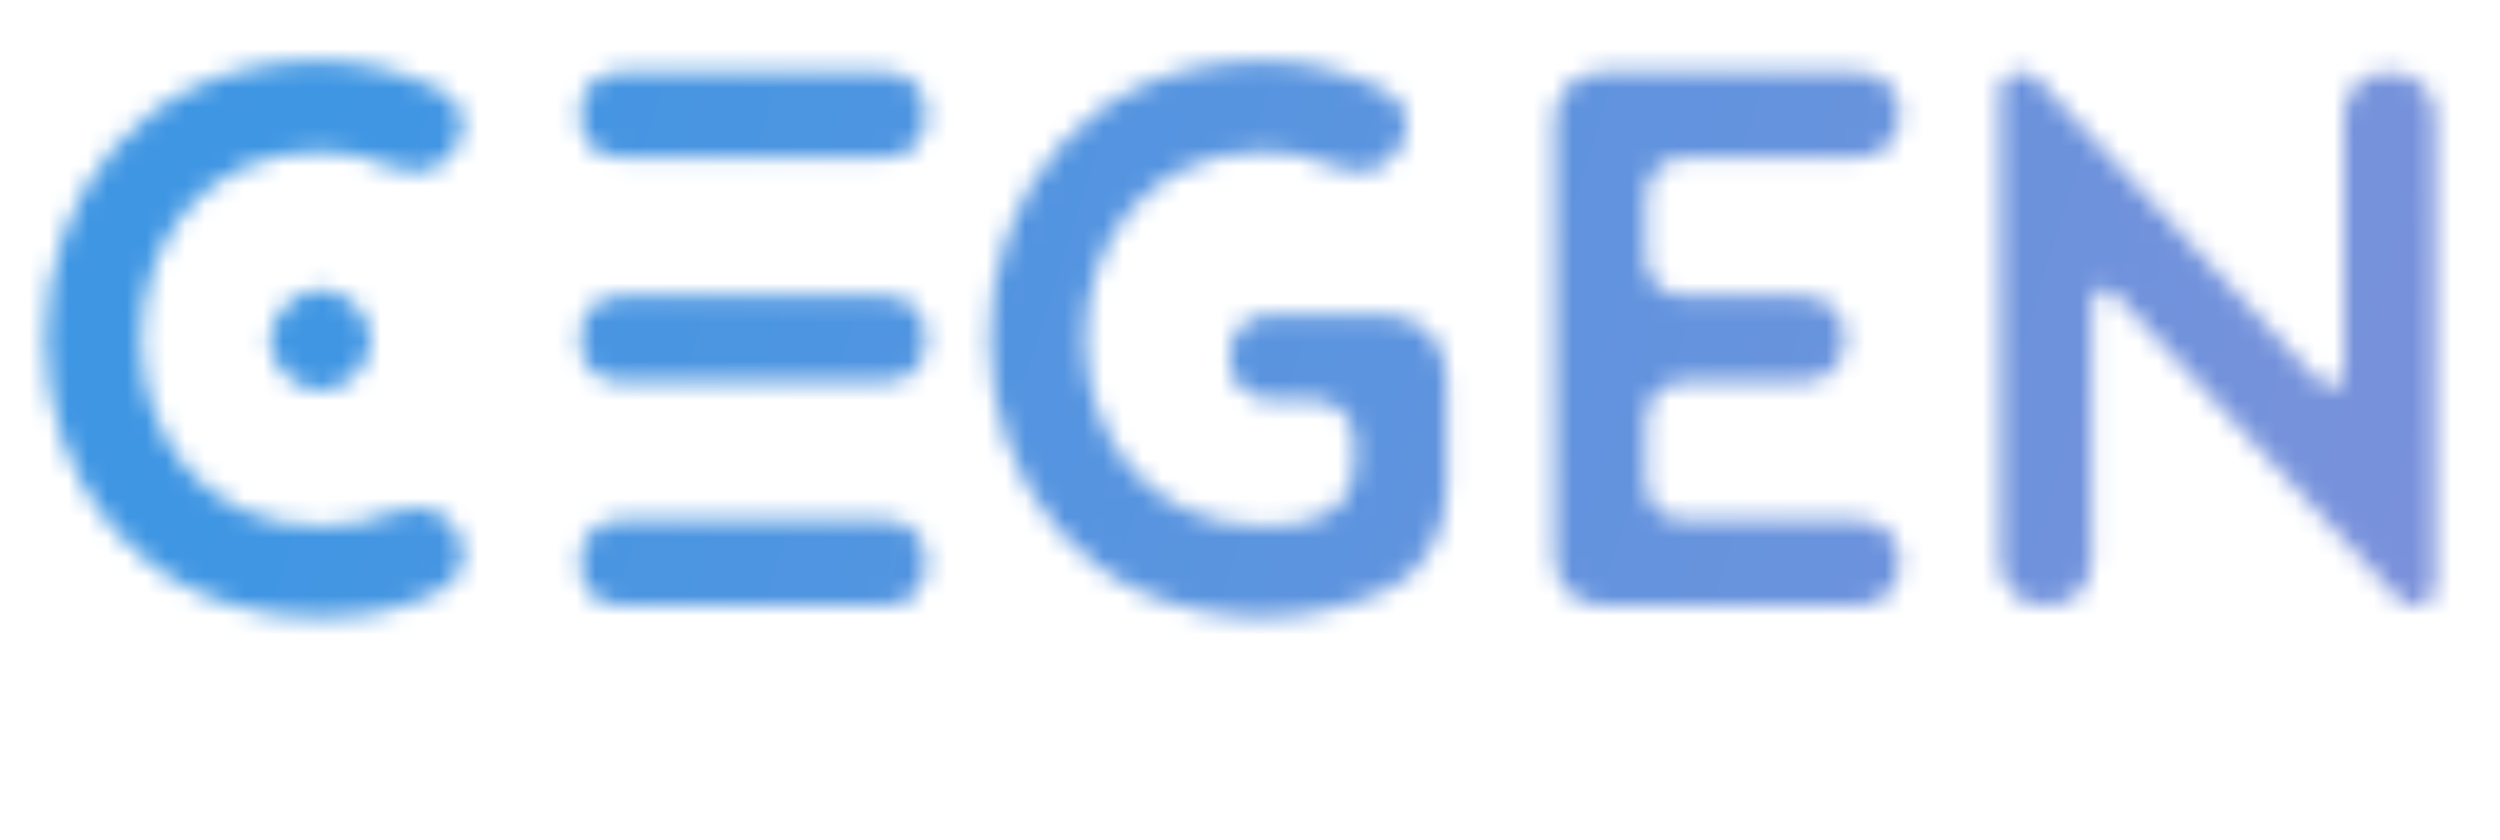 <svg width="128" height="43" viewBox="0 0 128 43" fill="none" xmlns="http://www.w3.org/2000/svg">
<mask id="mask0" mask-type="alpha" maskUnits="userSpaceOnUse" x="2" y="3" width="123" height="29">
<path d="M16.419 31.585C19.032 31.585 20.982 31.117 22.698 30.142C23.829 29.479 24.063 28.114 23.244 26.944C22.737 26.281 22.113 25.969 21.333 25.969C20.904 25.969 20.436 26.086 19.929 26.281C19.032 26.671 17.94 26.944 16.458 26.944C4.173 26.944 4.173 7.756 16.458 7.756C17.745 7.756 18.915 8.068 19.89 8.497C20.397 8.692 20.865 8.809 21.294 8.809C22.074 8.809 22.737 8.458 23.205 7.795C24.063 6.586 23.79 5.26 22.581 4.636C20.67 3.661 18.525 3.115 16.419 3.115C-2.34 3.115 -2.34 31.585 16.419 31.585ZM14.625 19.183C15.171 19.729 15.795 20.002 16.419 20.002C17.043 20.002 17.667 19.729 18.174 19.222C19.266 18.13 19.266 16.726 18.213 15.634C17.667 15.088 17.043 14.815 16.419 14.815C15.795 14.815 15.21 15.088 14.664 15.634L14.625 15.673C13.572 16.726 13.572 18.13 14.625 19.183ZM29.729 17.506C29.729 18.715 30.548 19.534 31.757 19.534H45.368C46.577 19.534 47.396 18.715 47.396 17.506V17.194C47.396 15.985 46.577 15.166 45.368 15.166H31.757C30.548 15.166 29.729 15.985 29.729 17.194V17.506ZM29.729 28.66V28.972C29.729 30.181 30.548 31 31.757 31H45.368C46.577 31 47.396 30.181 47.396 28.972V28.66C47.396 27.451 46.577 26.632 45.368 26.632H31.757C30.548 26.632 29.729 27.451 29.729 28.66ZM31.757 8.068H45.368C46.577 8.068 47.396 7.249 47.396 6.04V5.728C47.396 4.519 46.577 3.7 45.368 3.7H31.757C30.548 3.7 29.729 4.519 29.729 5.728V6.04C29.729 7.249 30.548 8.068 31.757 8.068ZM64.75 31.585C67.09 31.585 69.352 31 71.263 30.064C72.901 29.284 74.071 27.178 74.071 24.994V19.417C74.071 17.428 72.745 16.102 70.756 16.102H65.14C63.814 16.102 62.956 16.96 62.956 18.286C62.956 19.612 63.814 20.47 65.14 20.47H67.207C68.494 20.47 69.352 21.367 69.352 22.654V23.551C69.352 26.398 67.09 26.944 64.789 26.944C52.504 26.944 52.504 7.756 64.789 7.756C66.076 7.756 67.246 8.068 68.221 8.497C68.728 8.692 69.196 8.809 69.625 8.809C70.405 8.809 71.068 8.458 71.536 7.795C72.394 6.586 72.121 5.26 70.912 4.636C69.001 3.661 66.856 3.115 64.75 3.115C55.351 3.115 50.671 10.213 50.671 17.35C50.671 24.448 55.351 31.585 64.75 31.585ZM82.089 31H95.115C96.402 31 97.26 30.142 97.26 28.777C97.26 27.49 96.402 26.632 95.115 26.632H86.301C85.092 26.632 84.273 25.813 84.273 24.604V21.562C84.273 20.353 85.092 19.534 86.301 19.534H92.268C93.594 19.534 94.452 18.676 94.452 17.311C94.452 16.024 93.594 15.166 92.268 15.166H86.301C85.092 15.166 84.273 14.347 84.273 13.138V10.096C84.273 8.887 85.092 8.068 86.301 8.068H95.115C96.402 8.068 97.26 7.21 97.26 5.845C97.26 4.558 96.402 3.7 95.115 3.7H82.089C80.607 3.7 79.593 4.714 79.593 6.196V28.504C79.593 29.986 80.607 31 82.089 31ZM102.406 4.753V28.699C102.406 30.064 103.342 31 104.785 31C106.15 31 107.086 30.064 107.086 28.699V15.946C107.086 15.166 107.281 14.776 107.632 14.776C107.905 14.776 108.217 14.971 108.607 15.361L122.764 30.61C122.959 30.844 123.31 31 123.622 31C124.246 31 124.675 30.571 124.675 29.947V6.001C124.675 4.636 123.739 3.7 122.296 3.7C120.931 3.7 119.995 4.636 119.995 6.001V18.676C119.995 19.456 119.8 19.846 119.449 19.846C119.176 19.846 118.864 19.651 118.474 19.261L104.317 4.051C104.122 3.856 103.771 3.7 103.459 3.7C102.835 3.7 102.406 4.129 102.406 4.753Z" fill="black"/>
</mask>
<g mask="url(#mask0)">
<rect x="-1" y="-2" width="129" height="41" fill="url(#paint0_linear)"/>
</g>
<defs>
<linearGradient id="paint0_linear" x1="18.5" y1="1" x2="128" y2="35.5" gradientUnits="userSpaceOnUse">
<stop stop-color="#3F96E3"/>
<stop offset="1" stop-color="#7D91DA"/>
</linearGradient>
</defs>
</svg>
